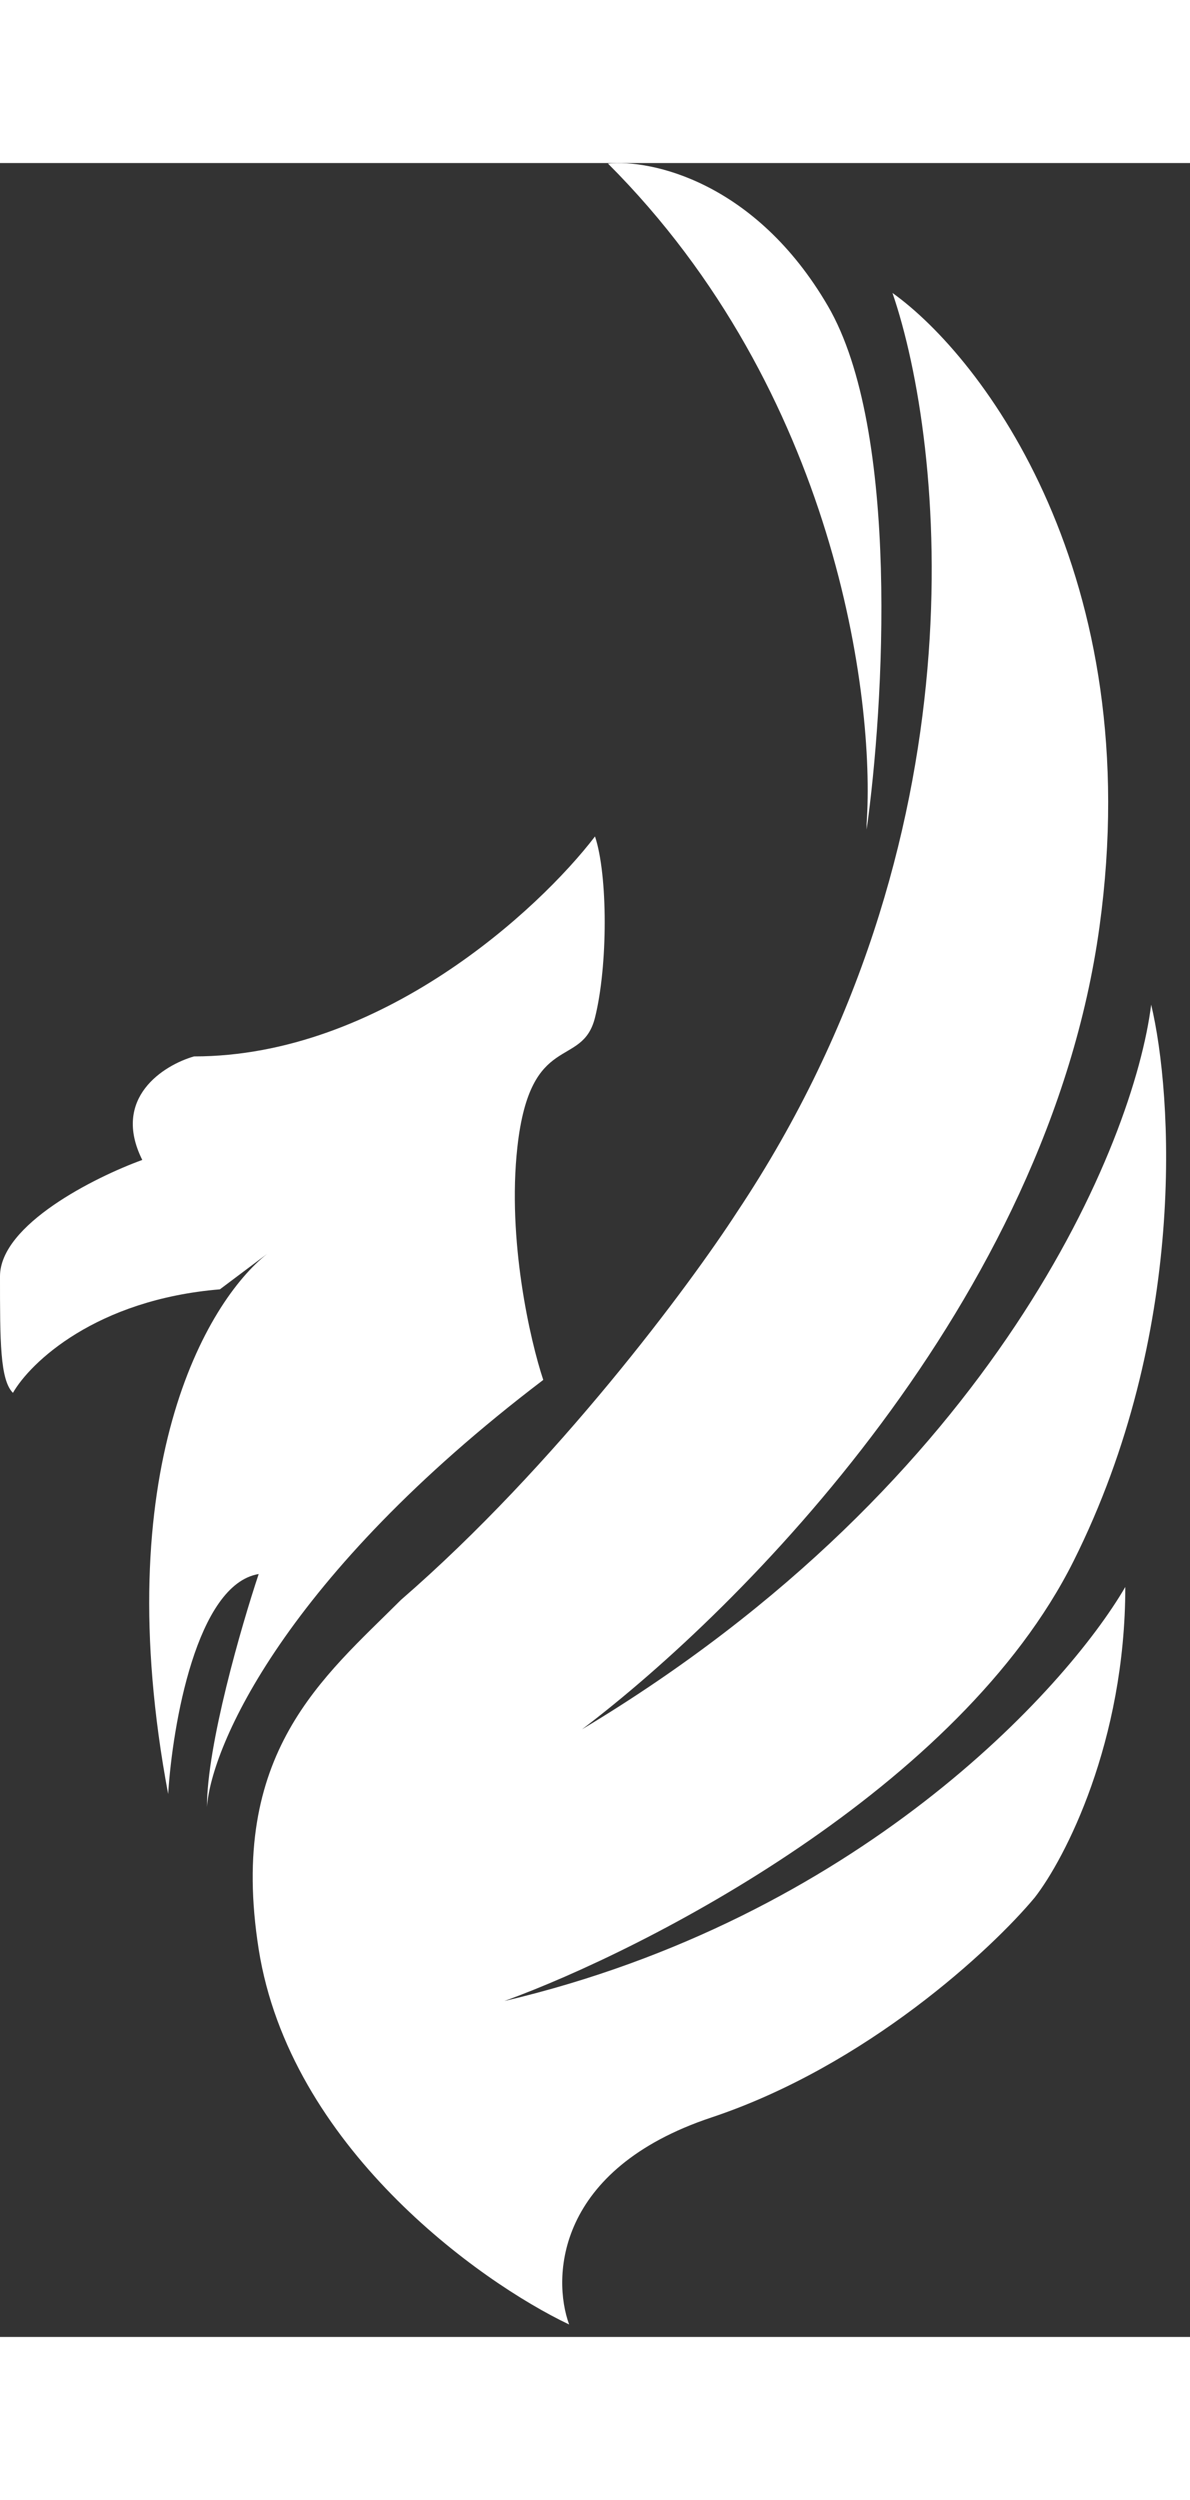 <svg width="20" height="42" viewBox="0 0 46 84" fill="none" xmlns="http://www.w3.org/2000/svg">
<rect x="0" y="0" width="46" height="84" fill="#333333" stroke="none"/>
<path d="M21 47.02C11 54.62 8.167 61.186 8 63.52C8 61.12 9.333 56.52 10 54.52C7.6 54.919 6.667 60.353 6.5 63.02C4.155 50.514 7.983 43.99 10.336 42.142L8.5 43.52C3.7 43.919 1.167 46.353 0.5 47.52C0 47.02 0 45.52 0 43.02C0 41.02 3.667 39.186 5.5 38.52C4.3 36.12 6.333 34.853 7.5 34.52C14.7 34.52 20.834 28.853 23 26.02C23.5 27.52 23.5 31.02 23 33.02C22.5 35.02 20.5 33.52 20 38.02C19.6 41.62 20.5 45.52 21 47.02Z" fill="white"/>
<path d="M27.5 75.519C21.5 77.519 21.333 81.686 22 83.519C18.5 81.853 11.2 76.62 10 69.019C8.8 61.419 12.5 58.52 15.499 55.52C21.5 50.319 26.666 43.353 28.5 40.52C38.099 26.119 36.499 10.853 34.499 5.02C37.999 7.52 44.371 15.954 42.5 29.52C40.5 44.02 28.666 55.853 22.5 60.52C38.499 50.919 43.833 37.853 44.499 32.52C45.333 36.02 45.9 45.219 41.499 54.02C37.099 62.819 25 69.019 19.5 71.019C33.099 67.82 41.166 59.02 43.499 55.02C43.499 61.02 41.166 65.519 39.999 67.019C38.333 69.019 33.5 73.519 27.5 75.519Z" fill="white"/>
<path d="M23.5 0.019C32.3 8.819 33.833 20.686 33.5 25.519V25.752C34.167 21.008 34.8 10.319 32 5.519C29.2 0.719 25.167 -0.148 23.5 0.019Z" fill="white"/>
</svg>
